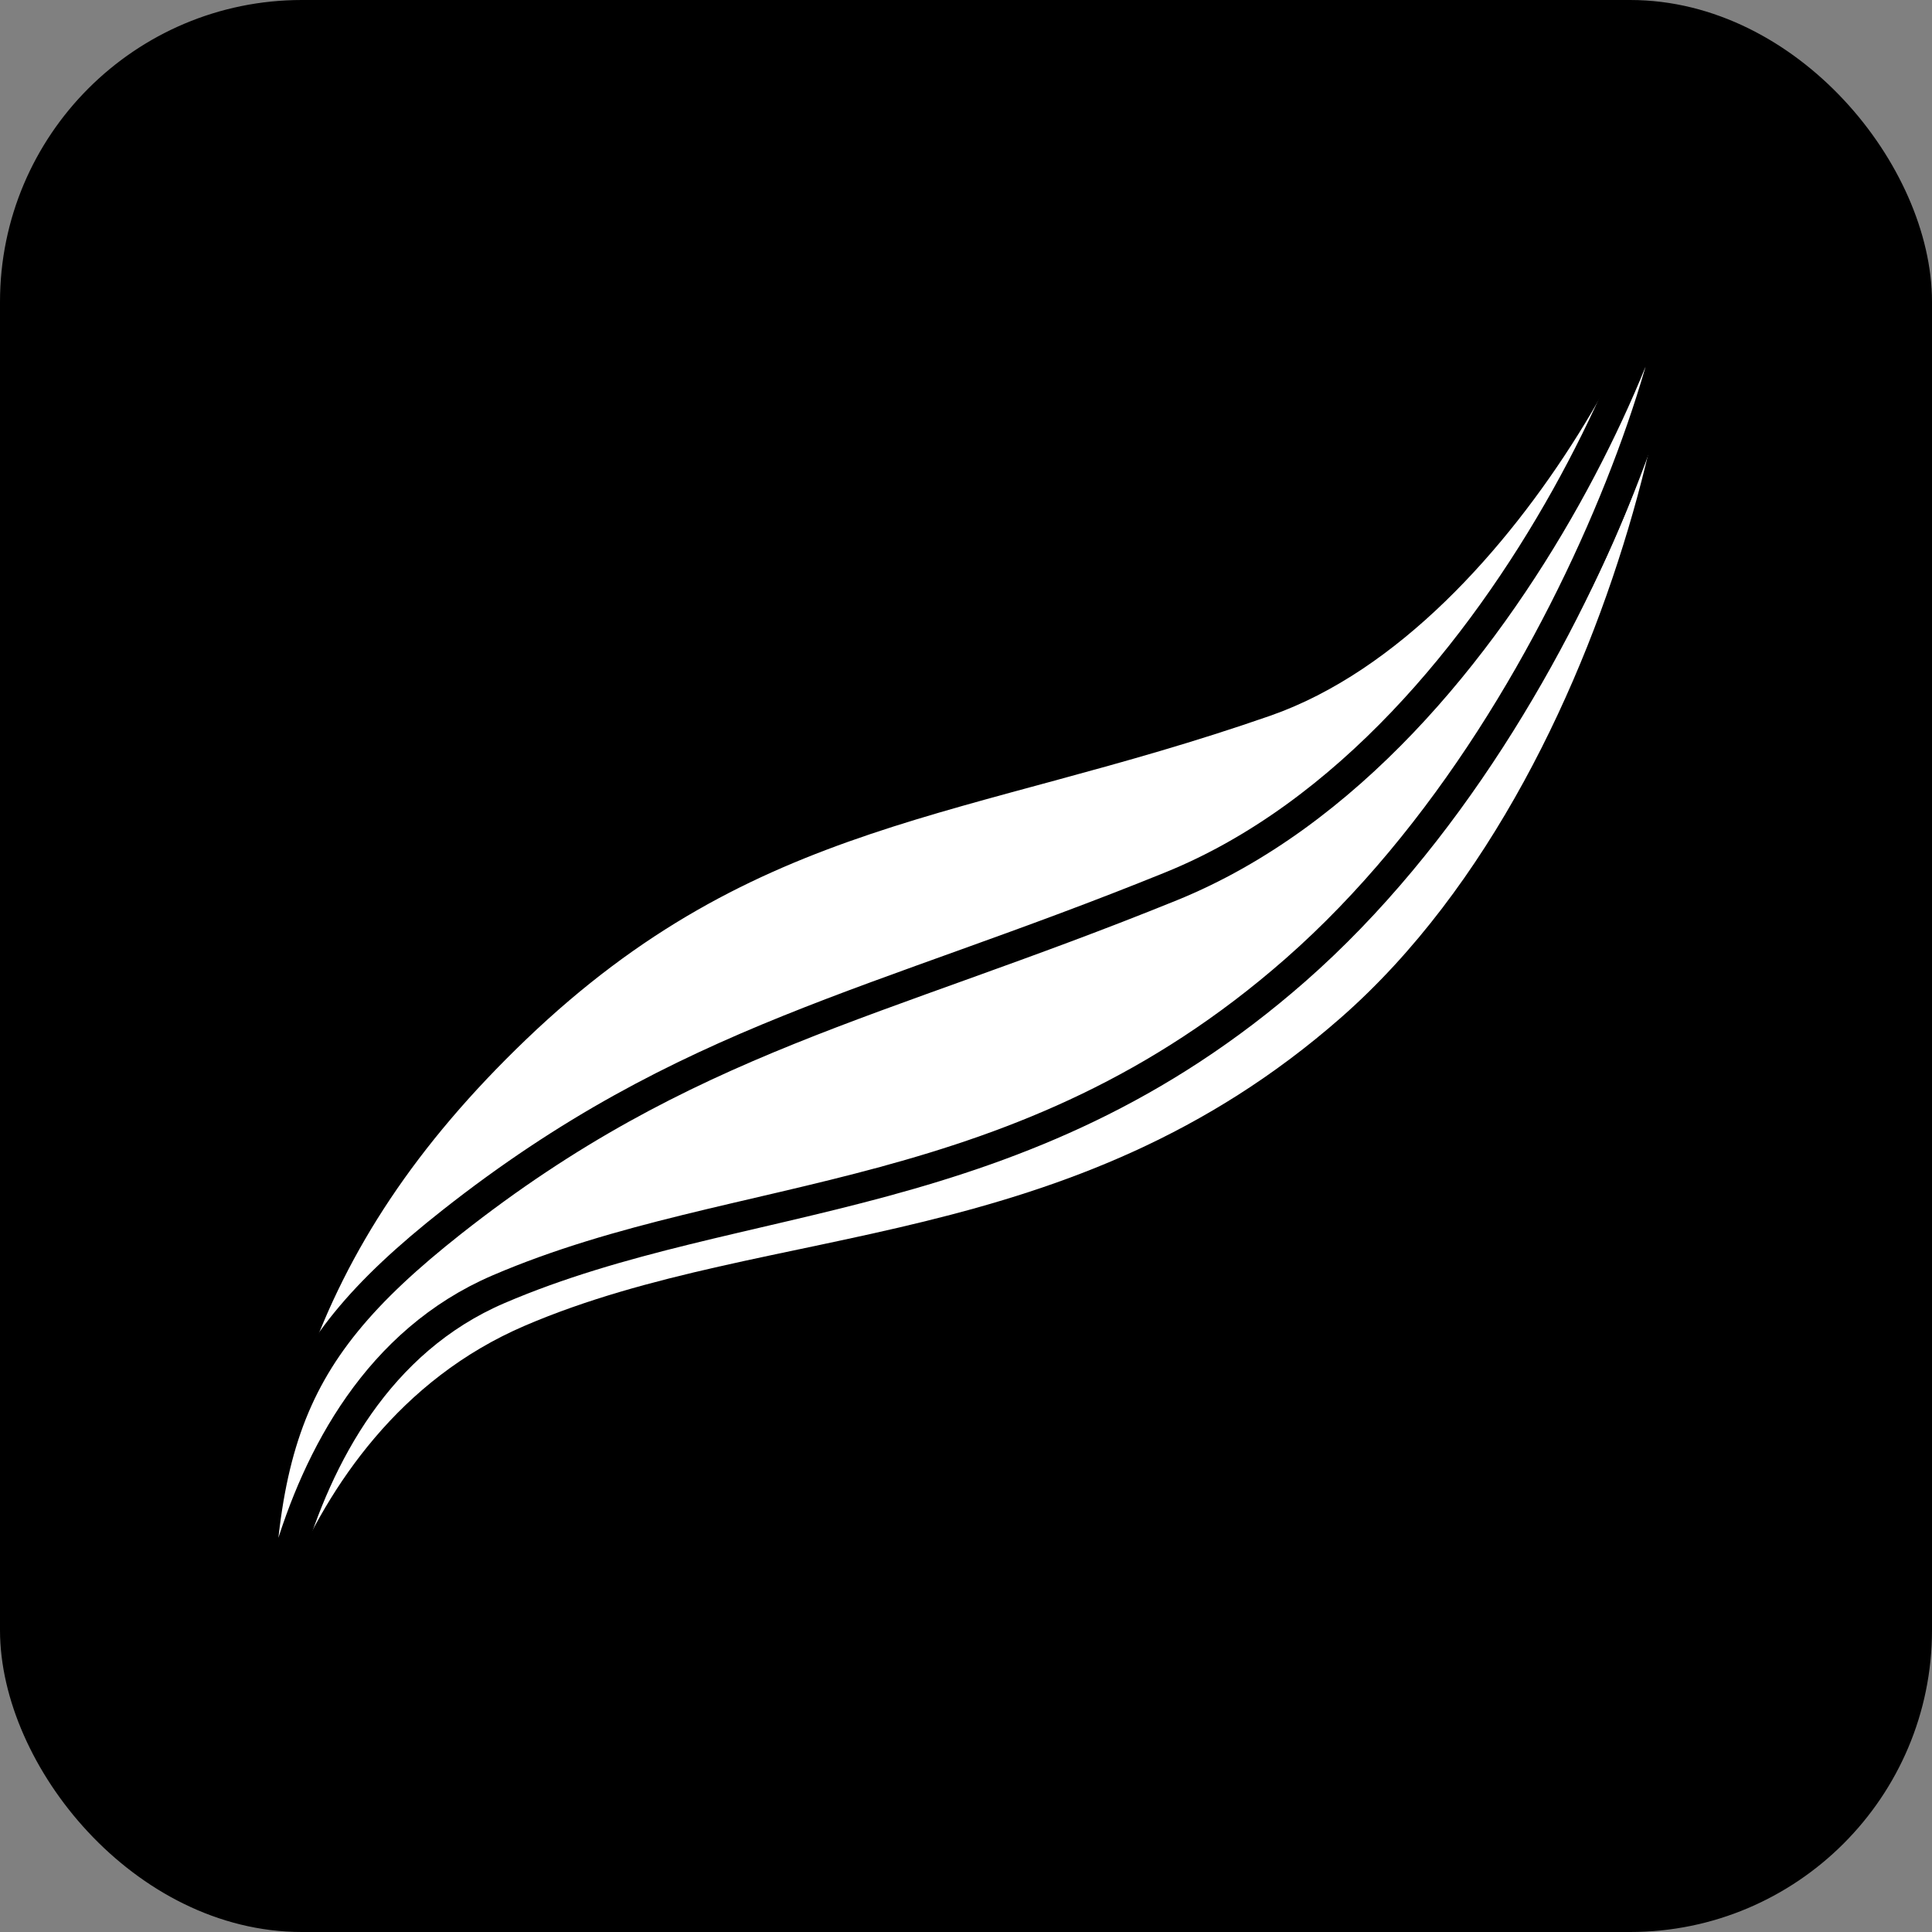 <svg width="64" height="64" viewBox="0 0 64 64" fill="none" xmlns="http://www.w3.org/2000/svg">
<rect x="0" y="0" width="64" height="64" fill="#808080" stroke="none"/>
<rect x="0.5" y="0.5" width="63" height="63" rx="9.5" fill="black" stroke="black"/>
<path d="M17.586 38.257C10.219 45.324 8.335 48.226 8.531 58C8.531 58 9.587 47.805 17.586 44.374C25.585 40.944 35.62 42.095 44.751 34.086C54.766 25.3 57.397 6.969 55.358 6C56.477 7.521 50.591 24.568 42.422 27.412C32.463 30.879 25.396 30.764 17.586 38.257Z" fill="white" stroke="black" stroke-linejoin="round"/>
<path d="M17.068 34.086C9.701 41.153 7.818 48.226 8.013 58C8.013 58 9.069 43.634 17.068 40.203C25.068 36.772 35.102 37.924 44.233 29.914C54.249 21.129 56.88 6.969 54.841 6C55.96 7.521 50.073 20.397 41.905 23.241C31.945 26.708 24.879 26.593 17.068 34.086Z" fill="white" stroke="black" stroke-linejoin="round"/>
<path d="M14.966 40.481C9.108 45.099 8.349 48.226 8.544 58C8.544 58 8.519 46.137 16.518 42.706C24.518 39.275 33.776 40.148 42.907 32.139C52.923 23.354 57.411 6.969 55.371 6C56.49 7.521 50.442 24.631 38.8 29.358C29.006 33.335 22.727 34.364 14.966 40.481Z" fill="white" stroke="black" stroke-linejoin="round"/>
</svg>
